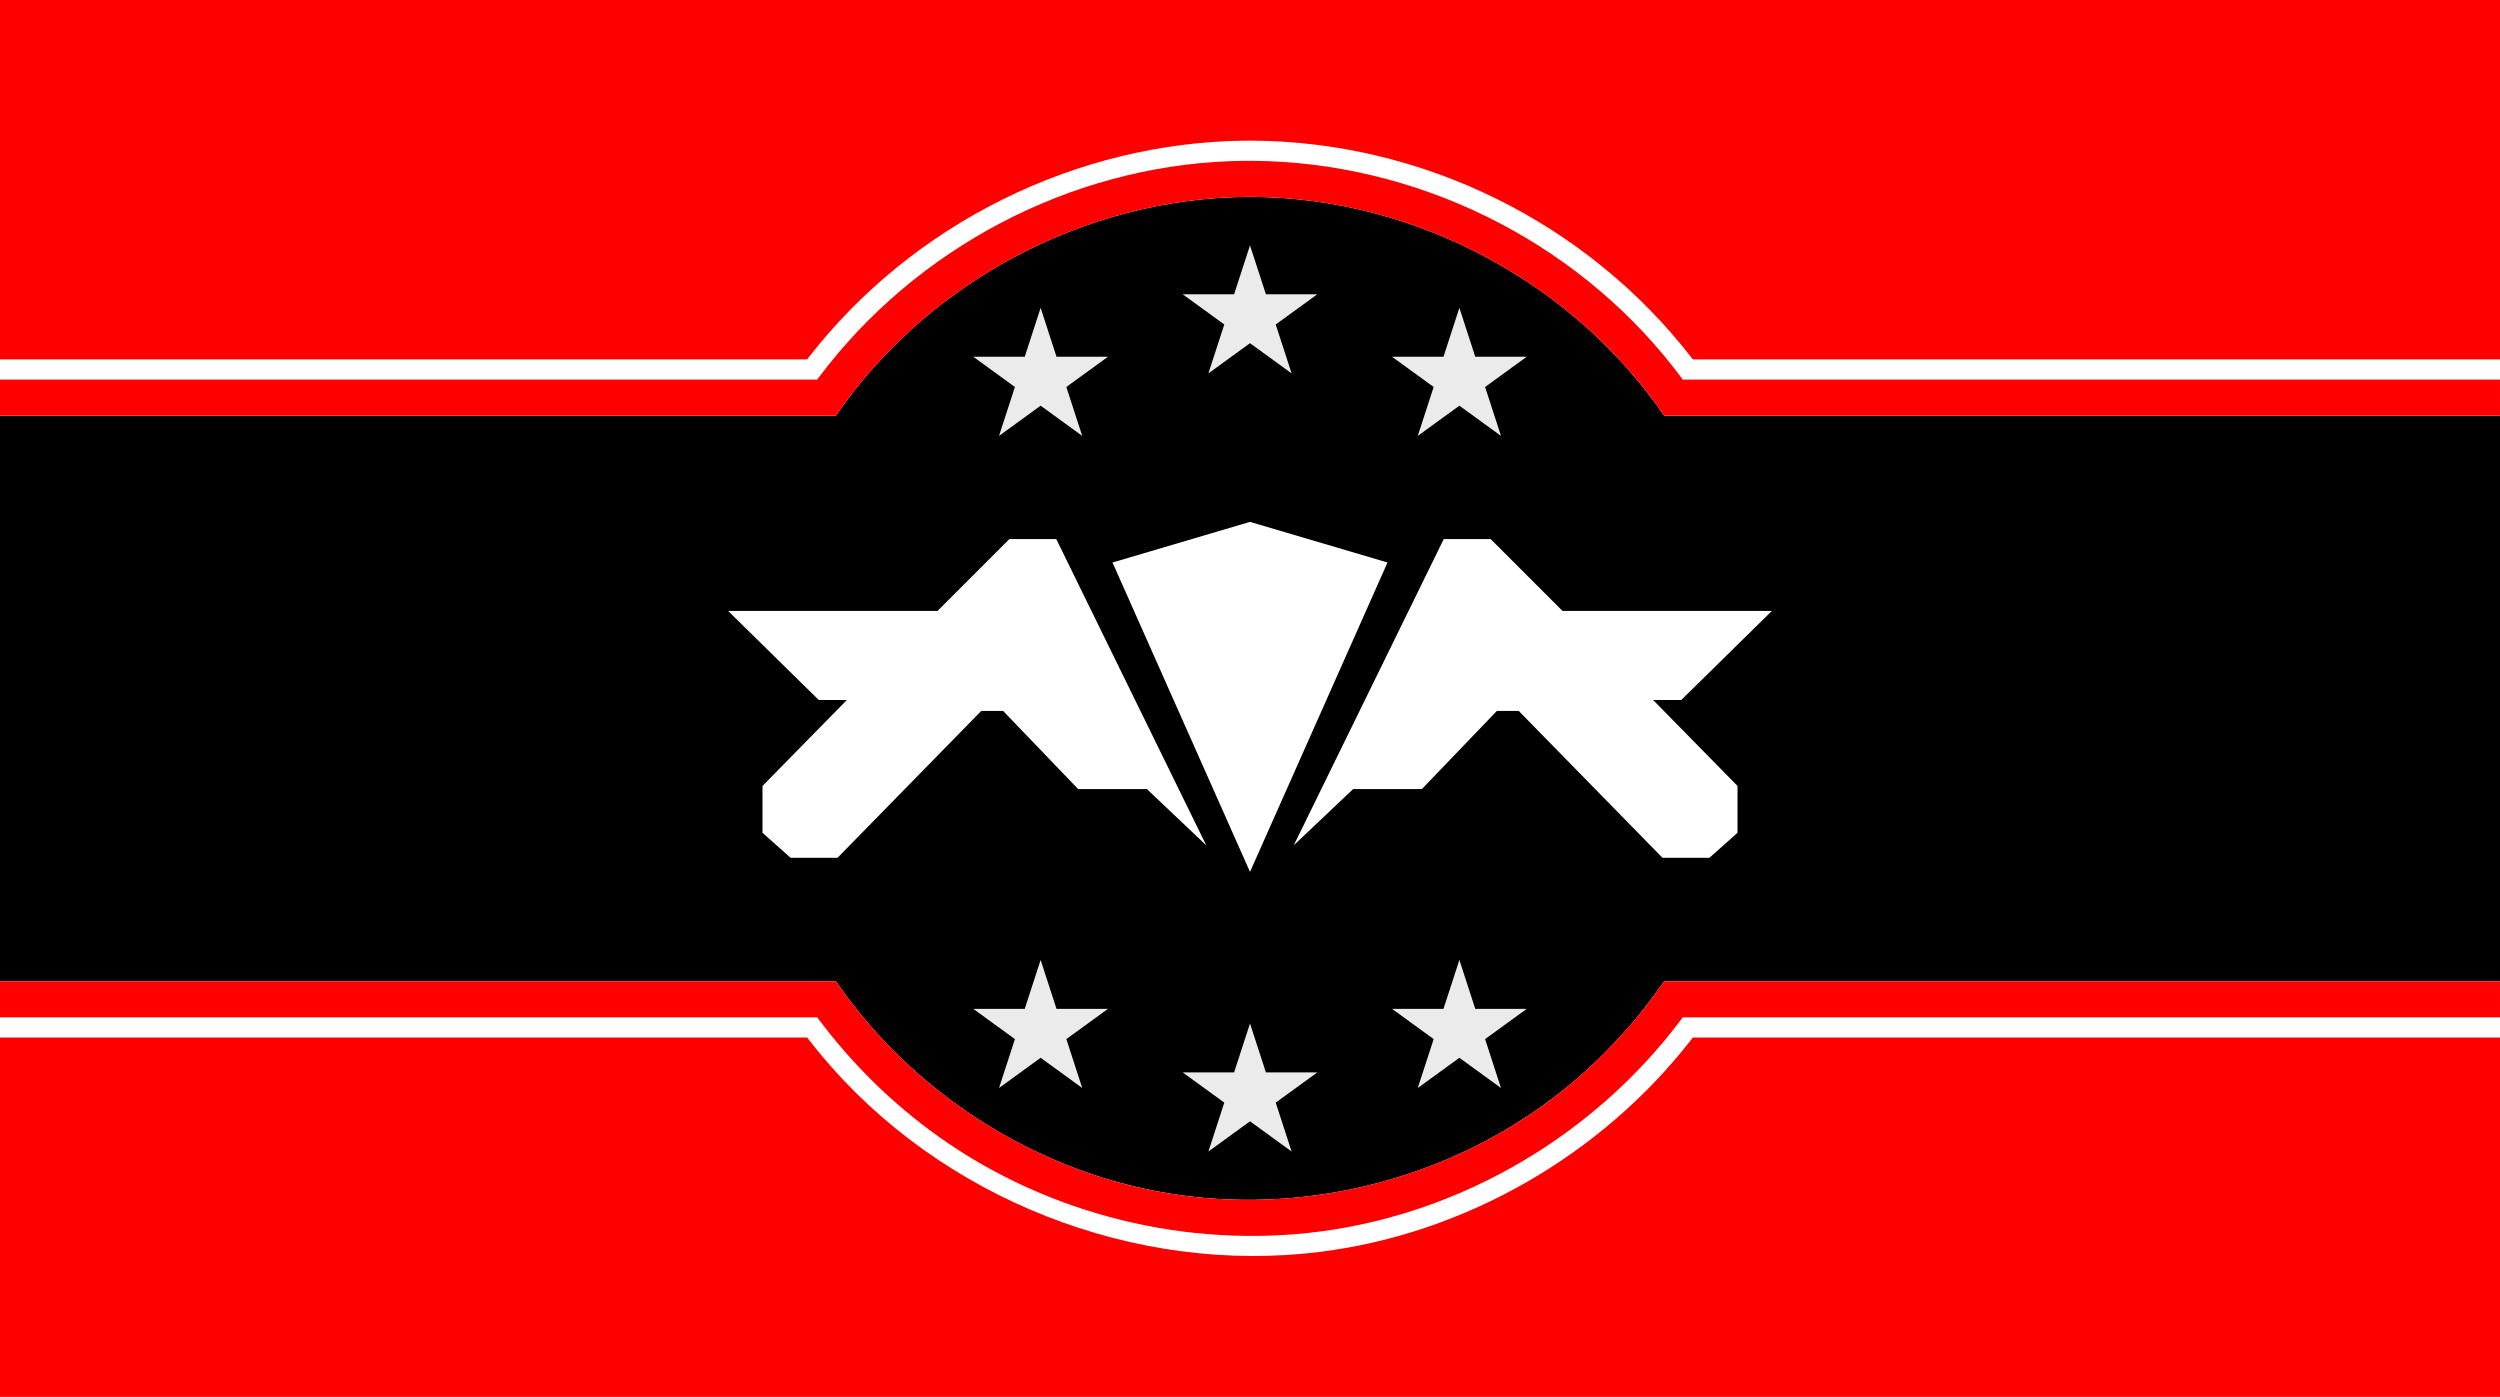 <?xml version="1.0" encoding="UTF-8" standalone="no"?><!DOCTYPE svg PUBLIC "-//W3C//DTD SVG 1.1//EN" "http://www.w3.org/Graphics/SVG/1.1/DTD/svg11.dtd"><svg width="100%" height="100%" viewBox="0 0 800 447" version="1.1" xmlns="http://www.w3.org/2000/svg" xmlns:xlink="http://www.w3.org/1999/xlink" xml:space="preserve" xmlns:serif="http://www.serif.com/" style="fill-rule:evenodd;clip-rule:evenodd;stroke-linejoin:round;stroke-miterlimit:1.414;"><rect id="redBG" x="0" y="0" width="800" height="447" style="fill:#f00;"/><path id="blackBG" d="M267.463,133c28.922,-42.253 77.515,-70 132.537,-70c55.022,0 103.615,27.747 132.537,70l267.463,0l0,181l-267.463,0c-28.922,42.253 -77.515,70 -132.537,70c-55.022,0 -103.615,-27.747 -132.537,-70l-267.463,0l0,-181l267.463,0Z"/><path d="M400.715,45.001c54.2,0.321 106.886,25.854 140.801,69.744l0.196,0.255l258.288,0l0,217l-258.288,0c-0.2,0.261 -0.401,0.521 -0.603,0.782c-28.56,36.68 -71.913,61.903 -118.544,67.801c-59.293,7.499 -121.484,-16.848 -159.925,-63.131c-1.418,-1.707 -2.8,-3.442 -4.157,-5.197l-0.195,-0.255l-258.288,0l0,-217l258.288,0c0.2,-0.261 0.402,-0.521 0.603,-0.782c33.199,-42.634 85.41,-68.678 139.679,-69.212c0.715,-0.005 1.43,-0.006 2.145,-0.005Zm-1.359,18c-52.008,0.308 -102.534,27.279 -131.893,69.999l-267.463,0l0,181l267.463,0c25.166,36.618 66.007,62.337 110.364,68.478c41.773,5.783 85.72,-5.606 119.404,-31.308c13.648,-10.414 25.6,-23.048 35.306,-37.17l267.463,0l0,-181l-267.463,0c-29.254,-42.567 -79.42,-69.484 -131.249,-69.995c-0.644,-0.004 -1.288,-0.005 -1.932,-0.004Z" style="fill:#fff;fill-rule:nonzero;"/><path d="M400.69,51.465c51.805,0.306 102.577,24.835 134.918,66.209c1.21,1.549 2.879,3.79 2.879,3.79l261.513,0l0,204.072l-261.513,0c-0.18,0.244 -0.361,0.486 -0.541,0.729c-27.409,36.584 -69.643,61.833 -115.524,67.819c-42.506,5.546 -86.947,-5.38 -121.998,-30.314c-14.808,-10.534 -27.912,-23.439 -38.753,-38.02l-0.158,-0.214l-261.513,0l0,-204.072l261.513,0c0.18,-0.244 0.361,-0.487 0.541,-0.73c31.158,-41.581 80.641,-67.348 131.758,-69.161c2.293,-0.081 4.59,-0.112 6.878,-0.108Zm-1.334,11.536c-52.008,0.308 -102.534,27.279 -131.893,69.999l-267.463,0l0,181l267.463,0c25.166,36.618 66.007,62.337 110.364,68.478c41.773,5.783 85.72,-5.606 119.404,-31.308c13.648,-10.414 25.6,-23.048 35.306,-37.17l267.463,0l0,-181l-267.463,0c-29.254,-42.567 -79.42,-69.484 -131.249,-69.995c-0.644,-0.004 -1.288,-0.005 -1.932,-0.004Z" style="fill:#fe0000;fill-rule:nonzero;"/><g id="stars"><path d="M400,78.511l5.086,15.652l16.458,0l-13.315,9.674l5.086,15.652l-13.315,-9.673l-13.315,9.673l5.086,-15.652l-13.315,-9.674l16.458,0l5.086,-15.652Z" style="fill:#ebebeb;"/><path d="M400,327.511l5.086,15.652l16.458,0l-13.315,9.674l5.086,15.652l-13.315,-9.673l-13.315,9.673l5.086,-15.652l-13.315,-9.674l16.458,0l5.086,-15.652Z" style="fill:#ebebeb;"/><path d="M467,98.511l5.086,15.652l16.458,0l-13.315,9.674l5.086,15.652l-13.315,-9.673l-13.315,9.673l5.086,-15.652l-13.315,-9.674l16.458,0l5.086,-15.652Z" style="fill:#ebebeb;"/><path d="M467,307.184l5.086,15.653l16.458,0l-13.315,9.674l5.086,15.652l-13.315,-9.674l-13.315,9.674l5.086,-15.652l-13.315,-9.674l16.458,0l5.086,-15.653Z" style="fill:#ebebeb;"/><path d="M333,98.511l5.086,15.652l16.458,0l-13.315,9.674l5.086,15.652l-13.315,-9.673l-13.315,9.673l5.086,-15.652l-13.315,-9.674l16.458,0l5.086,-15.652Z" style="fill:#ebebeb;"/><path d="M333,307.184l5.086,15.653l16.458,0l-13.315,9.674l5.086,15.652l-13.315,-9.674l-13.315,9.674l5.086,-15.652l-13.315,-9.674l16.458,0l5.086,-15.653Z" style="fill:#ebebeb;"/></g><g><path d="M244,251.5l27,-27.5l-9,0l-29,-28.5l67,0l23,-23l15,0l48,98l-19,-18l-22,0l-24,-25l-7,0l-46,47l-15,0l-9,-8l0,-15Z" style="fill:#fff;"/><path d="M400,279l-44,-99l44,-13l44,13l-44,99Z" style="fill:#fff;"/><path d="M556,251.5l-27,-27.5l9,0l29,-28.5l-67,0l-23,-23l-15,0l-48,98l19,-18l22,0l24,-25l7,0l46,47l15,0l9,-8l0,-15Z" style="fill:#fff;"/></g></svg>